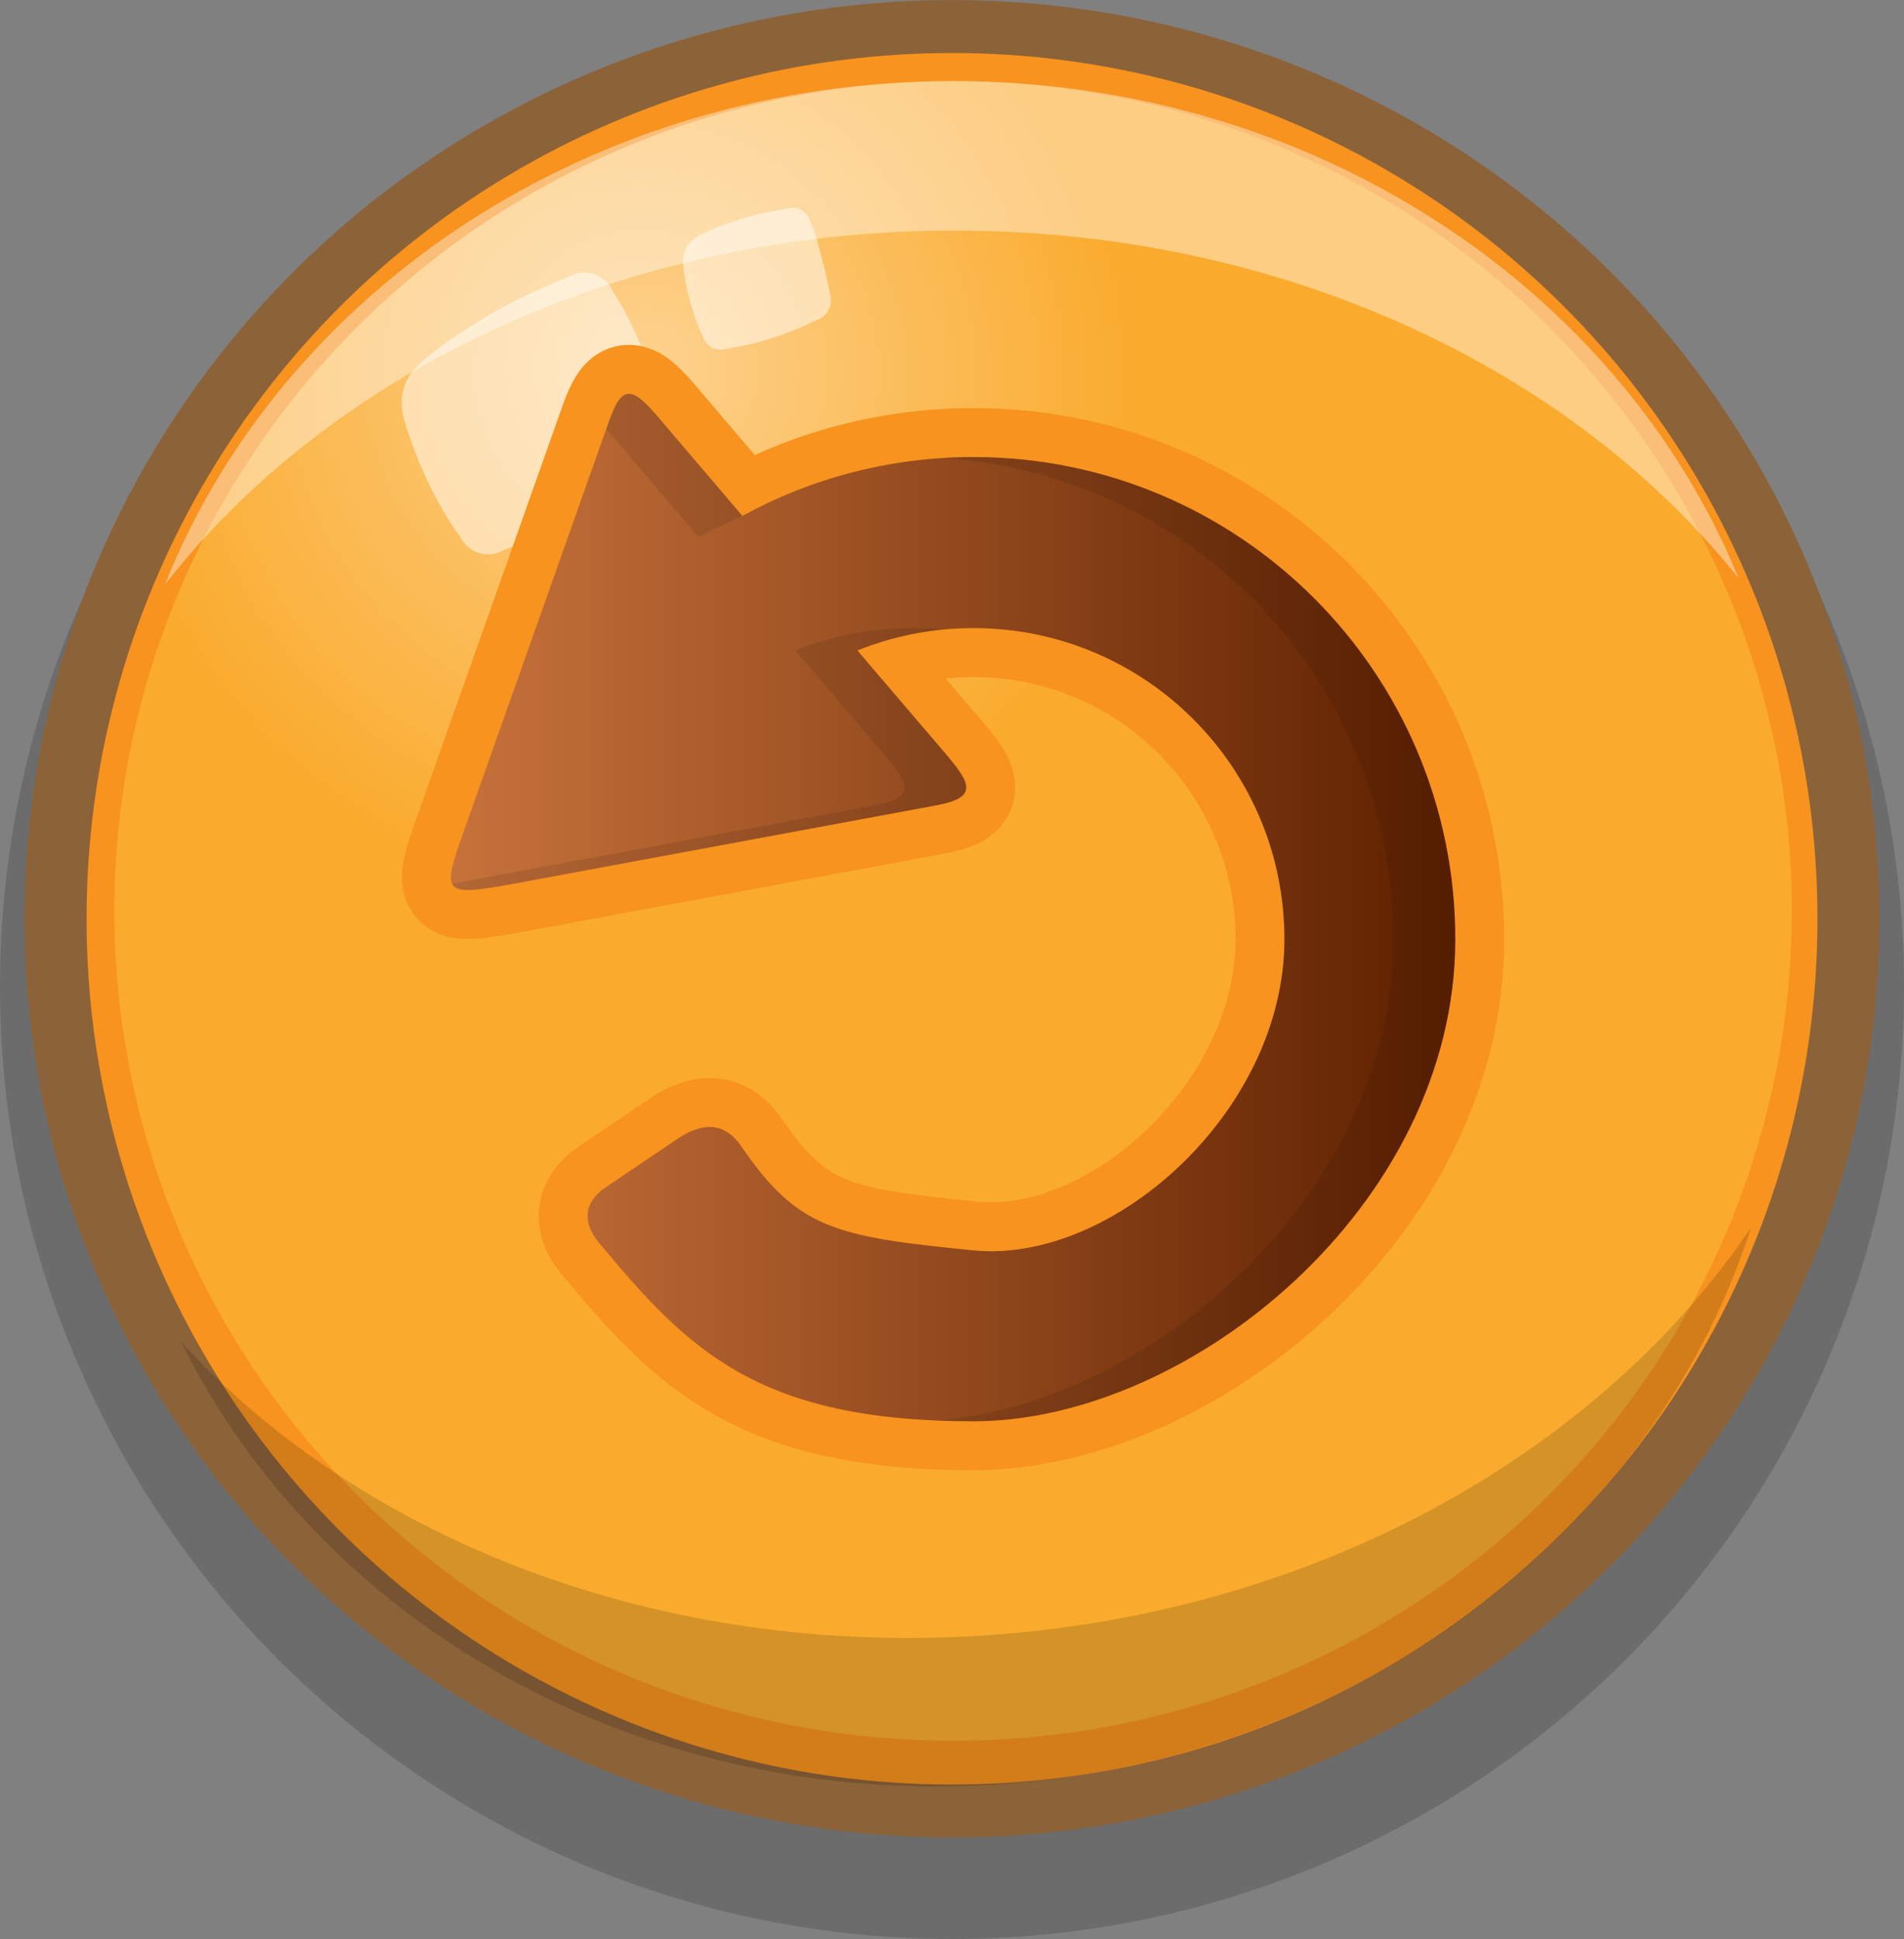 <?xml version="1.0" encoding="utf-8"?>
<!-- Generator: Adobe Illustrator 16.0.0, SVG Export Plug-In . SVG Version: 6.00 Build 0)  -->
<!DOCTYPE svg PUBLIC "-//W3C//DTD SVG 1.1//EN" "http://www.w3.org/Graphics/SVG/1.1/DTD/svg11.dtd">
<svg version="1.1" id="Layer_1" xmlns="http://www.w3.org/2000/svg" xmlns:xlink="http://www.w3.org/1999/xlink" x="0px" y="0px"
	 width="55.567px" height="56.567px" viewBox="0 0 55.567 56.567" enable-background="new 0 0 55.567 56.567" xml:space="preserve">
<rect x="0" y="0" width="55.567" height="56.567" fill="#808080" stroke="none"/>
<g>
	<g>
		<circle opacity="0.3" fill="#3C3C3C" cx="27.784" cy="28.784" r="27.784"/>
		<ellipse fill="#8C6239" cx="27.783" cy="26.804" rx="27.069" ry="26.802"/>
		<circle fill="#F7931E" cx="27.784" cy="26.804" r="25.258"/>
		<radialGradient id="SVGID_1_" cx="18.189" cy="11.157" r="14.886" fx="18.953" fy="10.637" gradientUnits="userSpaceOnUse">
			<stop  offset="0" style="stop-color:#FDD28F"/>
			<stop  offset="1" style="stop-color:#FAAB2E"/>
		</radialGradient>
		<ellipse fill="url(#SVGID_1_)" cx="27.816" cy="26.575" rx="24.478" ry="24.209"/>
		<path opacity="0.4" fill="#FFFFFF" d="M50.743,16.875C45.876,10.763,37.438,6.726,27.853,6.726
			c-9.686,0-18.189,4.121-23.041,10.329C8.235,8.484,17.239,2.365,27.813,2.365C38.312,2.365,47.272,8.4,50.743,16.875z"/>
		<path opacity="0.15" d="M5.293,39.156c5.277,5.763,13.972,9.209,23.536,8.549c9.662-0.667,17.862-5.364,22.274-11.892
			C48.278,44.6,39.718,51.324,29.168,52.053C18.695,52.775,9.34,47.372,5.293,39.156z"/>
		<path opacity="0.5" fill="#FFFFFF" d="M19.542,12.027c0.238,0.511,0.041,1.154-0.441,1.438c0,0-0.972,0.799-2.107,1.467
			c-1.175,0.691-2.273,1.107-2.273,1.107c-0.482,0.283-1.066,0.101-1.307-0.41c0,0-0.451-0.557-0.977-1.678
			c-0.462-0.986-0.68-1.854-0.68-1.854c-0.098-0.564,0.031-1.049,0.44-1.438c0.472-0.448,1.198-0.949,2.1-1.479
			c1.05-0.618,2.28-1.095,2.28-1.095c0.482-0.284,1.068-0.102,1.307,0.409c0.438,0.703,0.453,0.793,0.936,1.818
			C19.261,11.256,19.542,12.027,19.542,12.027z"/>
		<path opacity="0.5" fill="#FFFFFF" d="M24.229,8.605c0.082,0.308-0.089,0.631-0.382,0.725c0,0-0.614,0.312-1.303,0.53
			c-0.714,0.229-1.358,0.317-1.358,0.317c-0.295,0.092-0.599-0.083-0.684-0.391c0,0-0.193-0.36-0.375-1.036
			c-0.16-0.595-0.195-1.094-0.195-1.094c0-0.319,0.119-0.566,0.383-0.727c0.303-0.185,0.751-0.364,1.299-0.538
			c0.639-0.202,1.363-0.307,1.363-0.307c0.293-0.092,0.598,0.081,0.68,0.388c0.174,0.438,0.174,0.49,0.338,1.109
			C24.149,8.149,24.229,8.605,24.229,8.605z"/>
	</g>
	<g>
		<g>
			
				<path fill-rule="evenodd" clip-rule="evenodd" fill="none" stroke="#F7931E" stroke-width="2.857" stroke-miterlimit="22.926" d="
				M17.477,36.249c-0.491-0.589-0.437-1.183,0.197-1.608l2.113-1.426c0.666-0.448,1.334-0.521,1.843,0.222
				c1.65,2.402,2.705,2.64,6.78,3.041c4.069,0.401,9.075-4.063,9.075-9.077s-4.063-9.077-9.075-9.077
				c-1.197,0-2.342,0.231-3.389,0.652l2.593,3.034c0.75,0.88,0.906,1.264-0.302,1.487l-12.22,2.266
				c-2.319,0.427-2.215,0.341-1.424-1.885l4.092-11.552c0.349-0.99,0.605-1.143,1.385-0.23l2.521,2.955
				c2.003-1.095,4.3-1.717,6.743-1.717c7.767,0,14.062,6.299,14.062,14.066c0,7.77-7.753,14.064-14.062,14.064
				C22.098,41.465,20.062,39.361,17.477,36.249z"/>
			<linearGradient id="SVGID_2_" gradientUnits="userSpaceOnUse" x1="13.16" y1="26.477" x2="42.473" y2="26.477">
				<stop  offset="0" style="stop-color:#C7723B"/>
				<stop  offset="1" style="stop-color:#5E2000"/>
			</linearGradient>
			<path fill-rule="evenodd" clip-rule="evenodd" fill="url(#SVGID_2_)" d="M17.477,36.249c-0.491-0.589-0.437-1.183,0.197-1.608
				l2.113-1.426c0.666-0.448,1.334-0.521,1.843,0.222c1.65,2.402,2.705,2.64,6.78,3.041c4.069,0.401,9.075-4.063,9.075-9.077
				s-4.063-9.077-9.075-9.077c-1.197,0-2.342,0.231-3.389,0.652l2.593,3.034c0.75,0.88,0.906,1.264-0.302,1.487l-12.22,2.266
				c-2.319,0.427-2.215,0.341-1.424-1.885l4.092-11.552c0.349-0.99,0.605-1.143,1.385-0.23l2.521,2.955
				c2.003-1.095,4.3-1.717,6.743-1.717c7.767,0,14.062,6.299,14.062,14.066c0,7.77-7.753,14.064-14.062,14.064
				C22.098,41.465,20.062,39.361,17.477,36.249z"/>
		</g>
		<path opacity="0.1" fill-rule="evenodd" clip-rule="evenodd" d="M40.665,27.4c0-7.463-5.813-13.572-13.161-14.037
			c0.302-0.019,0.602-0.029,0.906-0.029c7.767,0,14.062,6.299,14.062,14.066c0,7.77-7.753,14.064-14.062,14.064
			c-0.392,0-0.768-0.007-1.126-0.022C33.457,41.014,40.665,34.891,40.665,27.4z"/>
		<path opacity="0.1" fill-rule="evenodd" clip-rule="evenodd" d="M17.761,12.326c0.349-0.988,0.605-1.143,1.385-0.23l2.521,2.955
			c-0.436,0.186-0.865,0.393-1.278,0.618l-2.694-3.154L17.761,12.326z"/>
		<path opacity="0.1" fill-rule="evenodd" clip-rule="evenodd" d="M13.282,25.763l2.671-0.496l9.551-1.77
			c1.21-0.224,1.053-0.607,0.3-1.485l-2.593-3.036c1.049-0.421,2.191-0.652,3.389-0.652c0.306,0,0.607,0.015,0.904,0.044
			c-0.869,0.087-1.703,0.295-2.482,0.608l2.593,3.034c0.75,0.88,0.906,1.264-0.302,1.487L16.25,25.548l-1.157,0.215
			c-1.214,0.225-1.764,0.307-1.897,0.016C13.224,25.772,13.254,25.767,13.282,25.763z"/>
	</g>
</g>
</svg>
